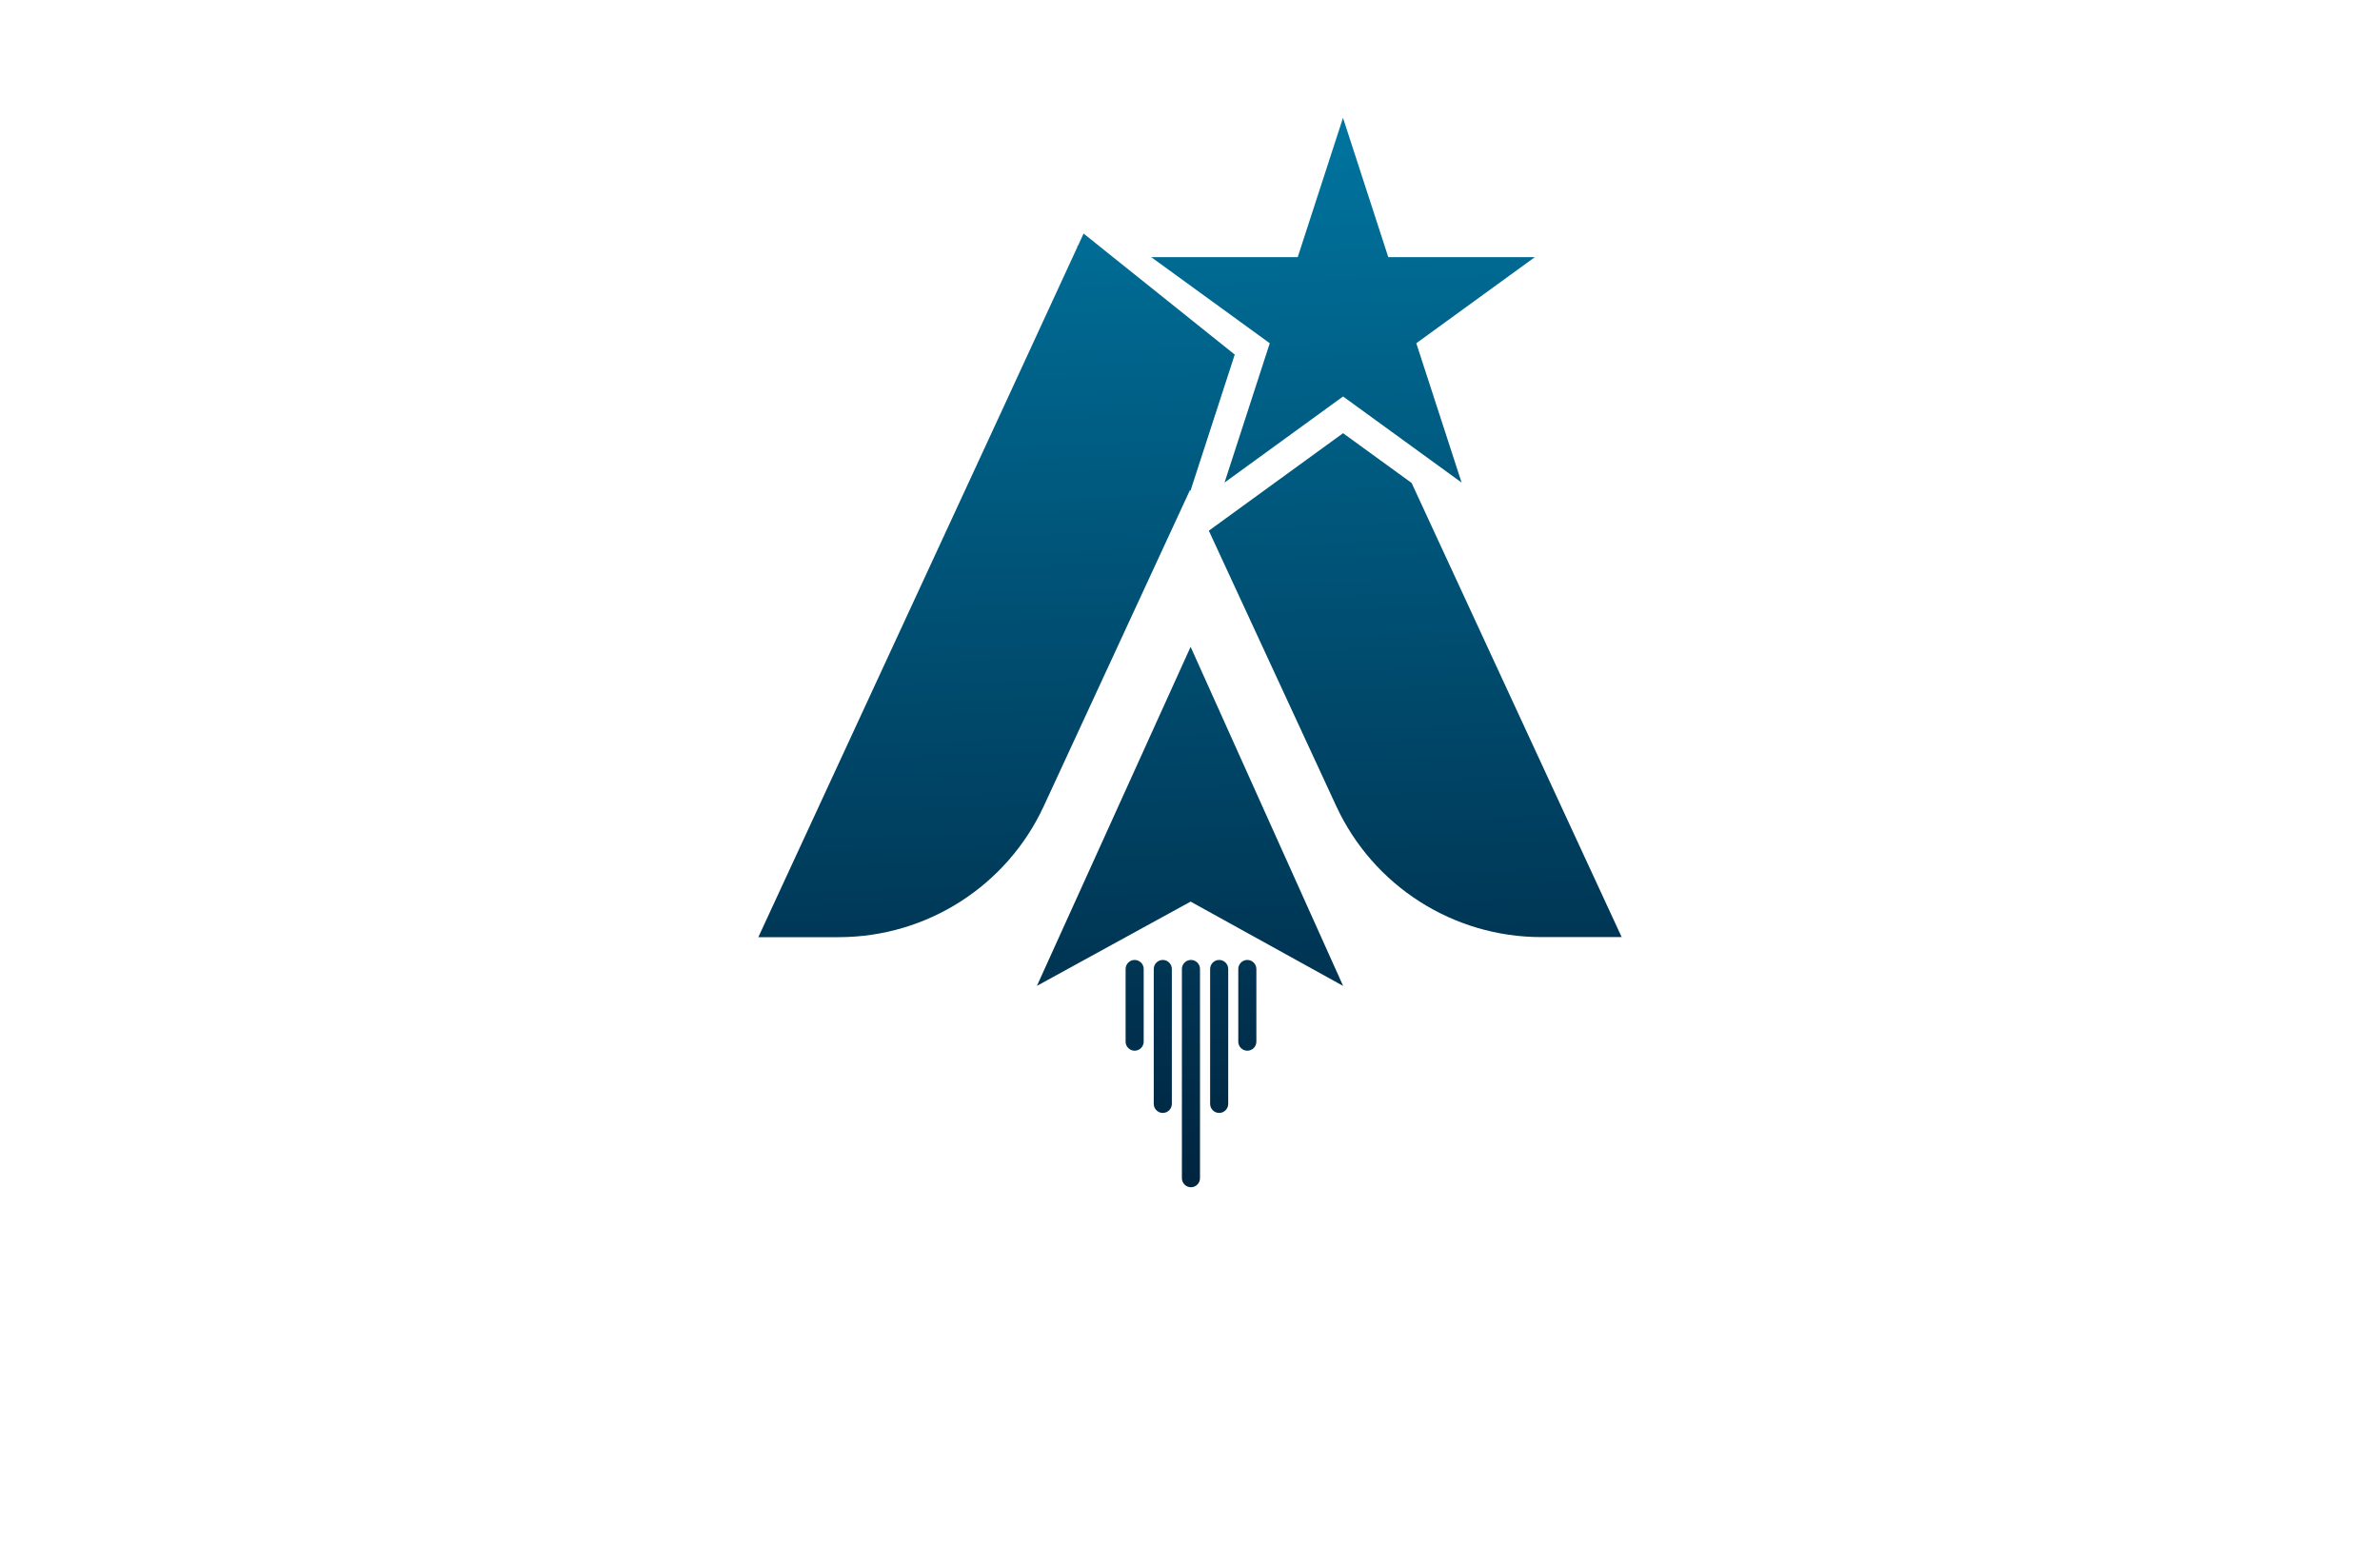<?xml version="1.0" encoding="utf-8"?>
<!-- Generator: Adobe Illustrator 27.8.1, SVG Export Plug-In . SVG Version: 6.00 Build 0)  -->
<svg version="1.1" id="Layer_1" xmlns="http://www.w3.org/2000/svg" xmlns:xlink="http://www.w3.org/1999/xlink" x="0px" y="0px"
	 viewBox="0 0 350 230" style="enable-background:new 0 0 350 230;" xml:space="preserve">
<style type="text/css">
	.st0{fill:#FBFFCC;}
	.st1{fill:#FFD9E2;}
	.st2{fill:#DCE1FF;}
	.st3{fill:#CACFFF;}
	.st4{fill:#FFCADE;}
	.st5{fill:#F9E4EC;}
	.st6{fill:#F4F7E7;}
	.st7{fill:#E5CAD5;}
	.st8{fill:#FFF9CC;}
	.st9{fill:#E6FFFA;}
	.st10{fill:#ECF7E2;}
	.st11{fill:#F9F9DC;}
	.st12{fill:#F9E1FF;}
	.st13{fill:#CCFFFE;}
	.st14{fill:#FFE9CC;}
	.st15{fill:#FFFECF;}
	.st16{fill:#E9F5FF;}
	.st17{fill:#FCDBDB;}
	.st18{fill:#F5F9DC;}
	.st19{fill:#FFEEEE;}
	.st20{fill:#DCF9E7;}
	.st21{fill:#F9F4DC;}
	.st22{fill:#F7F6D7;}
	.st23{fill:#F6FCBE;}
	.st24{fill:url(#SVGID_1_);}
	.st25{fill:url(#SVGID_00000043419075522862346660000013125275723540445344_);}
	.st26{fill:url(#SVGID_00000117652214201232470350000001200027758257251480_);}
	.st27{fill:url(#SVGID_00000048479499818192136200000016776556810631936161_);}
	.st28{fill:url(#SVGID_00000177466232857062507390000010216558422146107836_);}
	.st29{fill:url(#SVGID_00000125582829037691145510000000200427830839444867_);}
	.st30{fill-rule:evenodd;clip-rule:evenodd;fill:#231F20;}
	.st31{fill:url(#SVGID_00000062152821880599792660000008528837883515956151_);}
	.st32{fill:url(#SVGID_00000165215118899474416760000005239399540630760326_);}
	.st33{fill:url(#SVGID_00000009572882003393906560000003919308814346808498_);}
	.st34{fill:url(#SVGID_00000060743608936007983140000004955151046719367322_);}
	.st35{fill-rule:evenodd;clip-rule:evenodd;fill:url(#SVGID_00000167371030091456763730000007313966015137704880_);}
	.st36{fill-rule:evenodd;clip-rule:evenodd;fill:url(#SVGID_00000083770658488988211270000010815608664368846998_);}
	.st37{fill-rule:evenodd;clip-rule:evenodd;fill:url(#SVGID_00000104703781372194504530000005089904854531892635_);}
	.st38{fill-rule:evenodd;clip-rule:evenodd;fill:url(#SVGID_00000124139604363822189640000002334881044048701614_);}
	.st39{fill-rule:evenodd;clip-rule:evenodd;fill:url(#SVGID_00000068660022741856576230000000662671938828151455_);}
	.st40{fill:url(#SVGID_00000071533252089365387610000018284293677903991698_);}
	.st41{fill:url(#SVGID_00000161613809783696052520000010412819130670711723_);}
	.st42{fill:url(#SVGID_00000079473081923263323570000014072808015277060230_);}
	.st43{fill:url(#SVGID_00000087374089123448125820000008471669773219673488_);}
	.st44{fill:url(#SVGID_00000180340972932594392940000017775385831452356536_);}
	.st45{fill:#FCCE3A;}
	.st46{fill:#5B62EE;}
	.st47{fill:url(#SVGID_00000041292349116249623340000005584296805990997123_);}
	.st48{fill:url(#SVGID_00000029746694037369067830000007839640666802397361_);}
	.st49{fill:url(#SVGID_00000001632625786242877070000012082254670268464049_);}
	.st50{fill:url(#SVGID_00000109000701455497892100000000986272555109510821_);}
	.st51{fill:url(#SVGID_00000081649098599140932720000002877642888884317617_);}
	.st52{fill-rule:evenodd;clip-rule:evenodd;fill:url(#SVGID_00000023993556271294621500000016689637140125568926_);}
	.st53{fill:url(#SVGID_00000049183377798873732710000006875287675857513381_);}
	.st54{fill:url(#SVGID_00000134222621726571827140000007794652741275024012_);}
	.st55{fill:url(#SVGID_00000183217332460277376640000006442841341664202126_);}
	.st56{fill:url(#SVGID_00000109749041241313154250000001362309634376023701_);}
	
		.st57{fill:url(#SVGID_00000119107980122233952900000012284353500966946974_);stroke:#000000;stroke-width:0.75;stroke-miterlimit:10;}
	.st58{fill:url(#SVGID_00000168101929442874006660000004813427079418194875_);}
	
		.st59{fill:url(#SVGID_00000095330266587631170410000009833126984835441593_);stroke:#000000;stroke-width:0.75;stroke-miterlimit:10;}
	.st60{fill:url(#SVGID_00000078726562673092715510000014052840183589497738_);}
	.st61{fill:url(#SVGID_00000142137449311161955170000003949563793661754807_);}
	.st62{fill:url(#SVGID_00000030452061183768139750000000234617122165981605_);}
	
		.st63{fill:url(#SVGID_00000051351133763535725550000008070197655156647559_);stroke:#000000;stroke-width:0.75;stroke-miterlimit:10;}
	.st64{fill:url(#SVGID_00000142143977240522681270000006034777747194955710_);}
	.st65{fill:url(#SVGID_00000091725931961413475430000008909496777307361687_);}
	.st66{fill:url(#SVGID_00000181055064461933765920000008966621784467416975_);}
	.st67{fill:url(#SVGID_00000012449981429450415100000015317974443251899822_);}
	.st68{fill:url(#XMLID_00000122682265725944288450000004474021081963468181_);}
	.st69{fill:url(#XMLID_00000016038917205580120860000001180487030030279865_);}
	.st70{fill:url(#SVGID_00000059311221954222981370000015860342938593846663_);}
	.st71{opacity:0.4;fill:url(#SVGID_00000034796056195281207780000015831859600803369363_);}
	.st72{fill:#E91E63;}
	.st73{fill:#D742E4;}
	.st74{fill:url(#SVGID_00000097470595310787133370000004657655749963547566_);}
	.st75{fill:url(#SVGID_00000023984872896297912810000006058333386285374103_);}
	.st76{fill:url(#SVGID_00000115507196952706294710000008058388261342150329_);}
	.st77{fill:url(#SVGID_00000062882477147431605680000013916005102640356752_);}
	.st78{fill-rule:evenodd;clip-rule:evenodd;fill:url(#SVGID_00000165206268503128382140000009481277471614033554_);}
	.st79{fill-rule:evenodd;clip-rule:evenodd;fill:url(#SVGID_00000165225249729597779040000001201182135874634662_);}
	.st80{fill-rule:evenodd;clip-rule:evenodd;fill:url(#SVGID_00000024714339578080662740000007097875837262741433_);}
	.st81{fill-rule:evenodd;clip-rule:evenodd;fill:url(#SVGID_00000114061889951429451610000013761789062338187675_);}
	.st82{fill-rule:evenodd;clip-rule:evenodd;fill:#1E1A18;}
	.st83{fill-rule:evenodd;clip-rule:evenodd;fill:#FBB03B;}
	.st84{fill:url(#SVGID_00000084488450455154169190000008504504244753856171_);}
	.st85{fill:url(#SVGID_00000145778722704801094060000001681230571508707515_);}
	.st86{fill:url(#SVGID_00000019659409232357144790000001965930742301442746_);}
	.st87{fill:url(#SVGID_00000046338301008817885270000013658227596028926888_);}
	.st88{fill-rule:evenodd;clip-rule:evenodd;fill:#054B9C;}
	.st89{fill-rule:evenodd;clip-rule:evenodd;fill:#6B0896;}
	.st90{fill-rule:evenodd;clip-rule:evenodd;fill:#F7B835;}
	.st91{fill-rule:evenodd;clip-rule:evenodd;fill:#DB69F3;}
	.st92{fill-rule:evenodd;clip-rule:evenodd;fill:#031691;}
	.st93{fill-rule:evenodd;clip-rule:evenodd;fill:url(#SVGID_00000005970344631599409770000016883058994321076640_);}
	.st94{fill-rule:evenodd;clip-rule:evenodd;fill:#E45C4A;}
	.st95{fill:url(#SVGID_00000171706182480094532170000004839770360024707206_);}
	.st96{fill:url(#SVGID_00000057861875661544086480000007421672634572012192_);}
	.st97{fill:url(#SVGID_00000101064006556446668160000015225584306429067906_);}
	.st98{fill:url(#SVGID_00000085960324095444214310000016405537054599287180_);}
	.st99{fill:url(#SVGID_00000033349462506434469230000008640186504444294293_);}
	.st100{fill:url(#SVGID_00000024708047681654867270000017610183024589005980_);}
	.st101{fill:url(#SVGID_00000041977251125545769350000010429918186760172447_);}
	.st102{fill:url(#SVGID_00000062193538680038994920000007455644910302955441_);}
	.st103{fill:url(#SVGID_00000107586100085240864410000007654303574997483940_);}
	.st104{fill:url(#SVGID_00000127738251531826419720000004129666174075135137_);}
	.st105{fill:url(#SVGID_00000089540827151042075450000011427943029598385801_);}
	.st106{fill:#3A4146;}
	.st107{fill:url(#SVGID_00000044861062486571528120000009505848759003028404_);}
	.st108{fill:url(#SVGID_00000085952330994686582840000009149789921933359543_);}
	.st109{fill:#6B16A0;}
	.st110{fill:url(#SVGID_00000065032307978754998290000015075408797755741083_);}
	.st111{fill:url(#SVGID_00000016072614754111454990000015712091397879735485_);}
	.st112{fill:url(#SVGID_00000033371243677579963430000013192242159213352882_);}
	.st113{fill:url(#SVGID_00000044155714797004033030000009435535182523082169_);}
	.st114{fill:url(#SVGID_00000169542551144180623500000002468576265942591405_);}
	.st115{fill:url(#SVGID_00000072983466881679381750000010613245876668647355_);}
	.st116{fill:url(#SVGID_00000049911886574208377970000016800776828017853356_);}
	.st117{fill:url(#SVGID_00000135672074434842684450000005595705726248133281_);}
	.st118{fill:url(#SVGID_00000126285409993979444170000008397522615551498928_);}
	.st119{fill:url(#SVGID_00000067931351011472794010000004857433901528319403_);}
	.st120{fill:url(#XMLID_00000005947474759782421670000017671217048490380477_);}
	.st121{fill:url(#SVGID_00000101073433931857771750000009443491892454983312_);}
	.st122{fill:#F47E20;}
	.st123{fill:#8C7DB5;}
	.st124{fill:#68BBE8;}
	.st125{fill:#DEDF20;}
	.st126{fill:#EB2250;}
	.st127{fill:#F3AC1C;}
	.st128{fill:#8AC241;}
	.st129{fill:#179ED9;}
	.st130{fill:url(#SVGID_00000127750266176967717330000016600775721149541036_);}
	.st131{fill:url(#SVGID_00000161619981078361000940000017648853536097751469_);}
	.st132{fill:url(#SVGID_00000113354887997260637170000008945408921467925147_);}
	.st133{fill:url(#SVGID_00000064321654537147238590000012141575941532840853_);}
	.st134{fill:url(#SVGID_00000044875814118729586680000003602057133666030771_);}
	.st135{fill:#4E4748;}
	.st136{fill:url(#SVGID_00000116917778037773213040000003120117437516247727_);}
	.st137{fill:url(#SVGID_00000031189464674027879570000016273322215361786812_);}
	.st138{fill:url(#XMLID_00000119111571450614327900000008630291149263960705_);}
	.st139{fill:#1B1715;}
	.st140{fill:#989289;}
	.st141{fill:#1E1A18;}
	.st142{fill:#842739;}
	.st143{fill-rule:evenodd;clip-rule:evenodd;fill:#00033F;stroke:#967200;stroke-miterlimit:10;}
	.st144{fill-rule:evenodd;clip-rule:evenodd;fill:url(#SVGID_00000093172204107926126360000010949657873644772998_);}
	.st145{fill-rule:evenodd;clip-rule:evenodd;fill:url(#SVGID_00000112594011994311186550000002889113600017057680_);}
	.st146{fill-rule:evenodd;clip-rule:evenodd;fill:url(#SVGID_00000122716759316679898680000007311632070033418881_);}
	.st147{fill-rule:evenodd;clip-rule:evenodd;fill:url(#SVGID_00000171681319827690325670000004667256828318805145_);}
	.st148{fill-rule:evenodd;clip-rule:evenodd;fill:url(#SVGID_00000081639367531294825420000001439472869886808235_);}
	.st149{fill-rule:evenodd;clip-rule:evenodd;fill:url(#SVGID_00000020376828556146328740000012325719840081822647_);}
	.st150{fill-rule:evenodd;clip-rule:evenodd;fill:url(#SVGID_00000166654433869594018760000008505571483029942446_);}
	.st151{fill-rule:evenodd;clip-rule:evenodd;fill:url(#SVGID_00000085212763528063484760000006492566280419786663_);}
	.st152{fill:url(#SVGID_00000007402960724836693250000002153087451424855721_);}
</style>
<linearGradient id="SVGID_1_" gradientUnits="userSpaceOnUse" x1="170.445" y1="-6.413" x2="178.16" y2="237.874">
	<stop  offset="0" style="stop-color:#0081AE"/>
	<stop  offset="1" style="stop-color:#000419"/>
</linearGradient>
<path class="st24" d="M153.5,118.55c-5.44,11.76-17.21,19.28-30.16,19.28h-11.82l36.02-77.88l10.91-23.65l-0.05-0.12v0h0.11
	l0.84-1.83l22.23,17.8l-6.52,20.06L175,72.07L153.5,118.55z M207.59,71.03l-10.08-7.32l-19.74,14.34l18.73,40.49
	c5.44,11.76,17.21,19.28,30.16,19.28h11.82L207.59,71.03z M175.09,95.13L175.09,95.13L175.09,95.13L175.09,95.13l-22.6,49.86
	l22.6-12.39v0l22.41,12.39l0-0.01l0.01,0L175.09,95.13z M171,141.18c-0.73,0-1.33,0.6-1.33,1.33v19.84c0,0.73,0.6,1.33,1.33,1.33
	s1.33-0.6,1.33-1.33v-19.84C172.33,141.78,171.73,141.18,171,141.18z M166.86,141.18c-0.73,0-1.33,0.6-1.33,1.33v10.69
	c0,0.73,0.6,1.33,1.33,1.33c0.73,0,1.33-0.6,1.33-1.33v-10.69C168.19,141.78,167.59,141.18,166.86,141.18z M179.29,141.18
	c-0.73,0-1.33,0.6-1.33,1.33v19.84c0,0.73,0.6,1.33,1.33,1.33s1.33-0.6,1.33-1.33v-19.84C180.62,141.78,180.02,141.18,179.29,141.18
	z M183.43,141.18c-0.73,0-1.33,0.6-1.33,1.33v10.69c0,0.73,0.6,1.33,1.33,1.33c0.73,0,1.33-0.6,1.33-1.33v-10.69
	C184.76,141.78,184.16,141.18,183.43,141.18z M175.14,141.18c-0.73,0-1.33,0.6-1.33,1.33v30.77c0,0.73,0.6,1.33,1.33,1.33
	c0.73,0,1.33-0.6,1.33-1.33v-30.77C176.47,141.78,175.88,141.18,175.14,141.18z M180.08,70.97l17.43-12.66l17.43,12.66l-6.66-20.49
	l17.43-12.66h-21.55l-6.66-20.49l-6.66,20.49H169.3l17.43,12.66L180.08,70.97z"/>
</svg>
